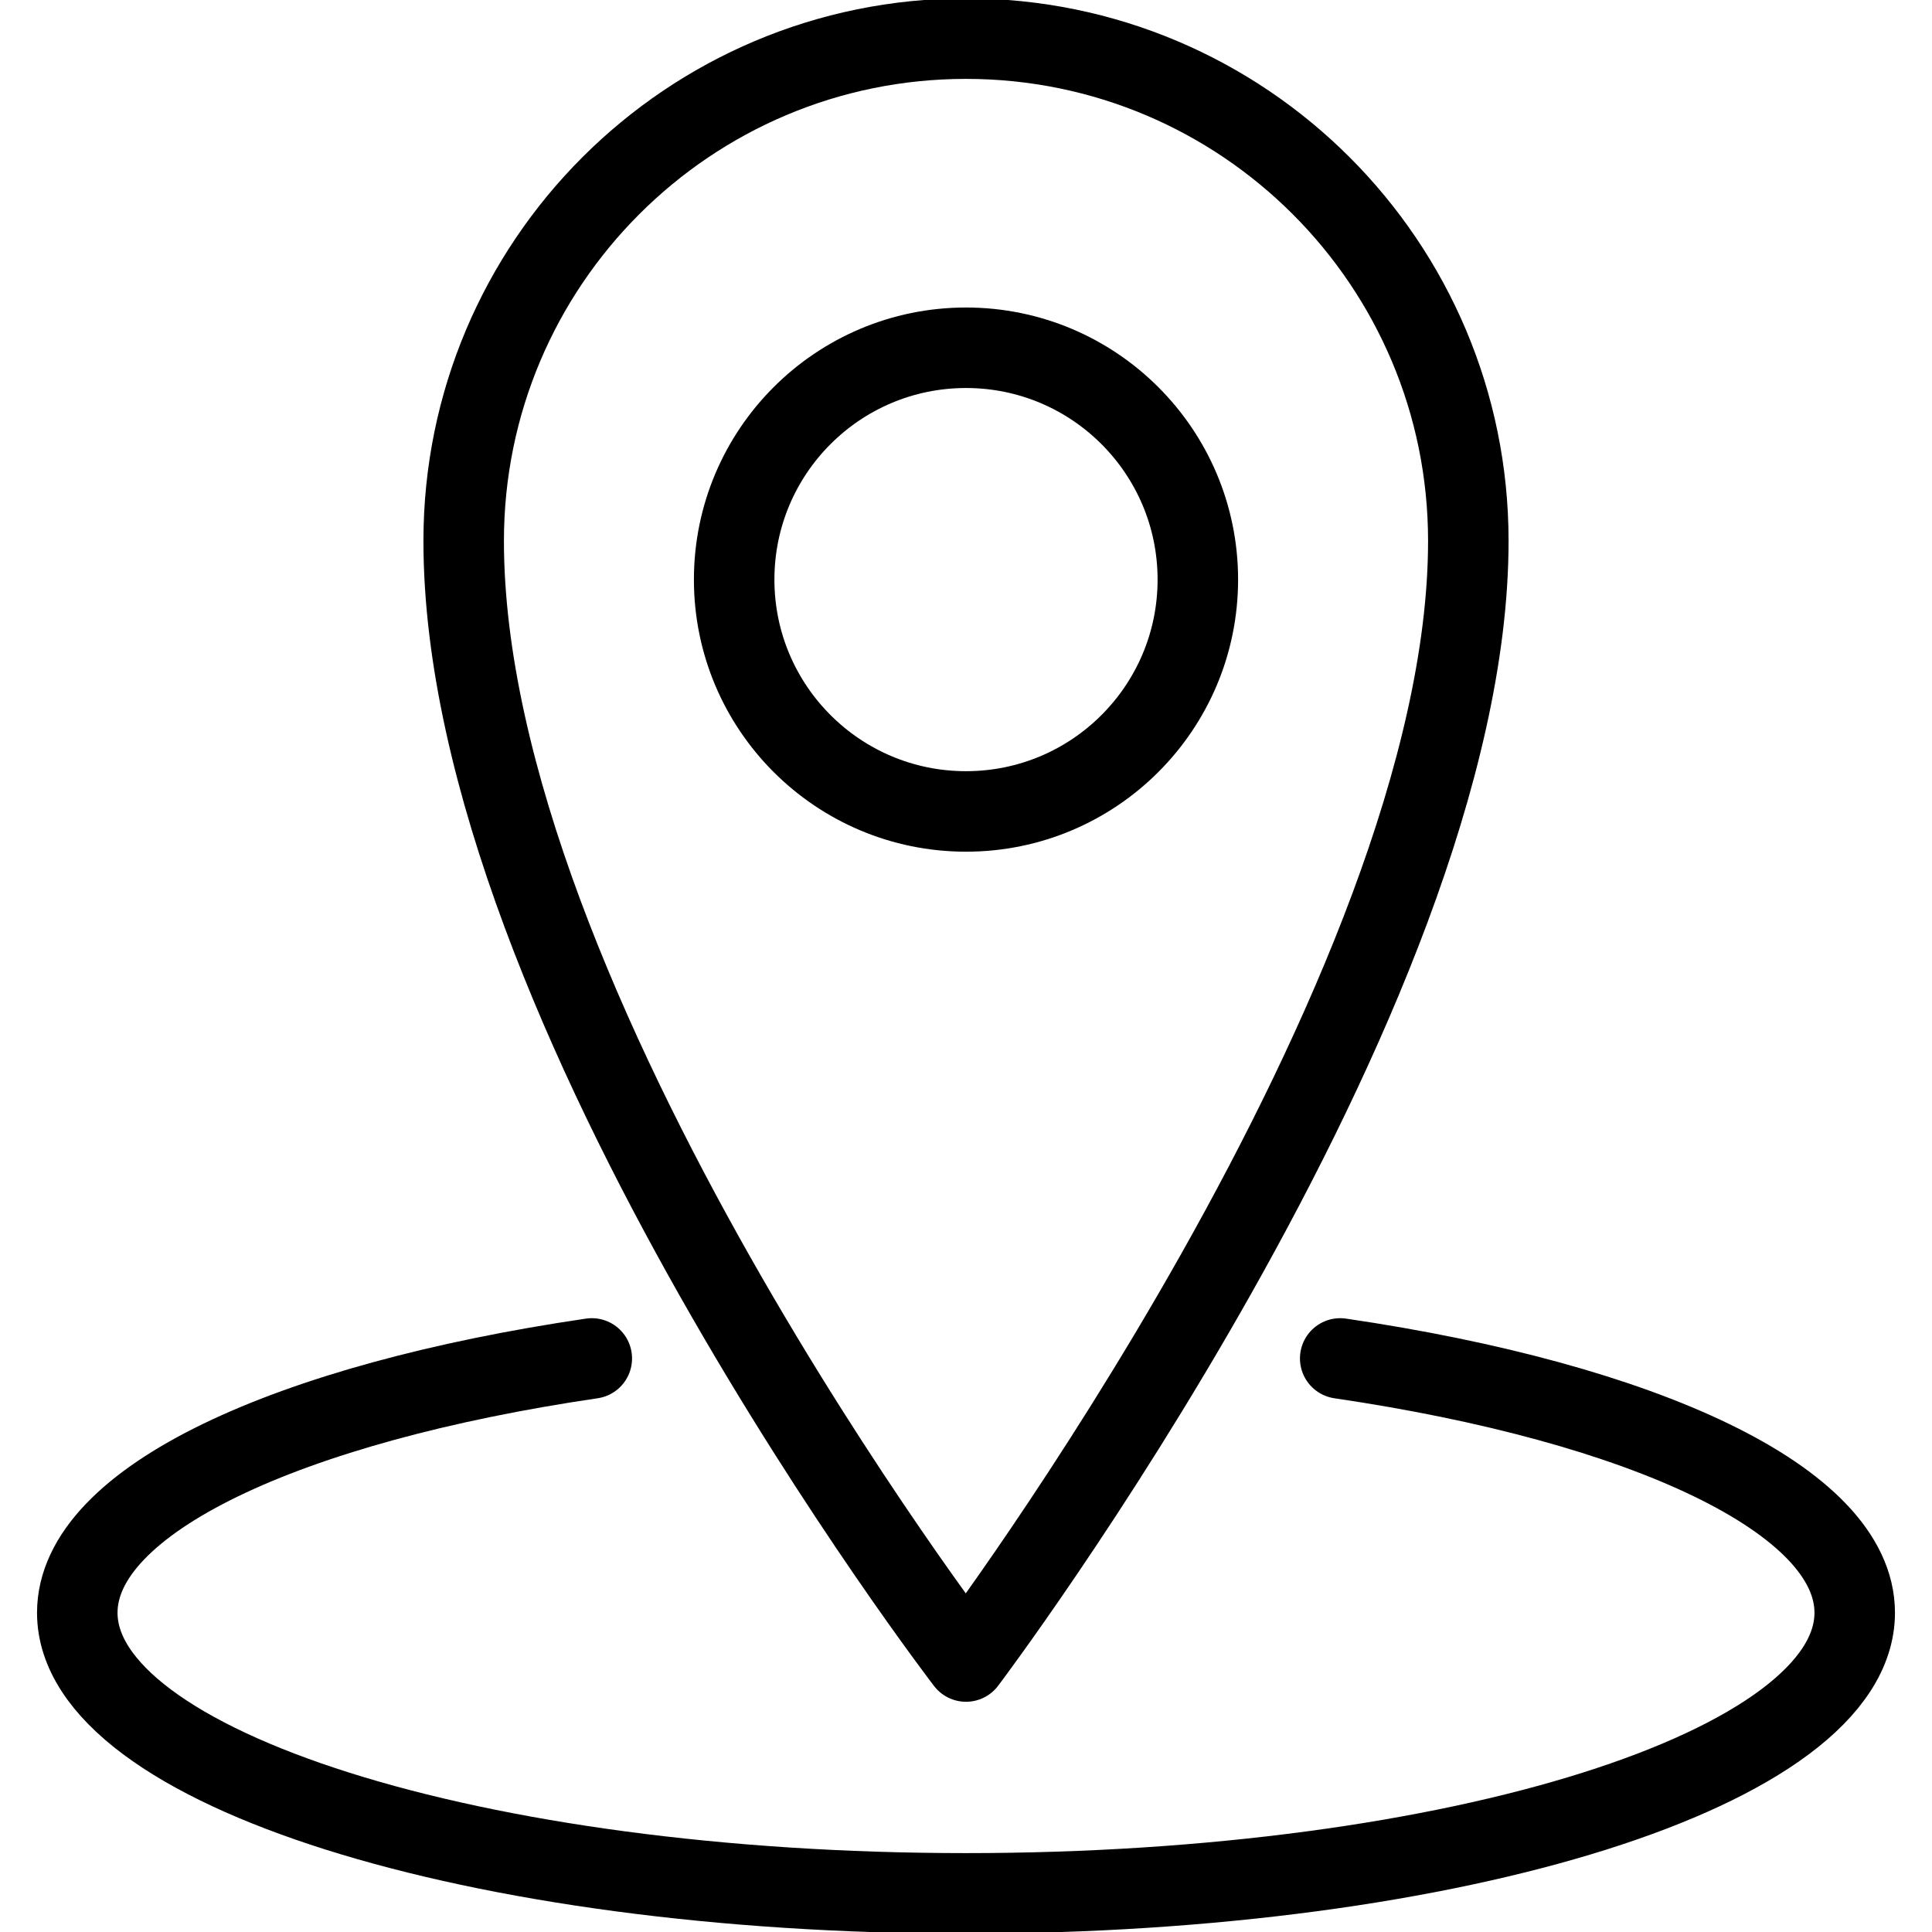 <svg width="48" height="48" viewBox="0 0 48 48" fill="none" xmlns="http://www.w3.org/2000/svg">
<g clip-path="url(#clip0_842_2455)">
<path d="M14.703 33.75C7.16 34.859 1.92 37.267 1.92 40.068C1.92 43.917 11.803 47.04 24 47.04C36.197 47.04 46.08 43.917 46.08 40.068C46.08 37.268 40.84 34.859 33.297 33.75" stroke="black" stroke-width="2" stroke-miterlimit="10" stroke-linecap="round" stroke-linejoin="round"/>
<path d="M36.48 13.44C36.48 24.757 24 41.28 24 41.28C24 41.28 11.52 25.027 11.52 13.44C11.52 6.547 17.107 0.96 24 0.96C30.893 0.96 36.48 6.547 36.48 13.44Z" stroke="black" stroke-width="2" stroke-miterlimit="10" stroke-linecap="round" stroke-linejoin="round"/>
<path d="M24 20.16C27.181 20.16 29.76 17.581 29.76 14.4C29.76 11.219 27.181 8.64 24 8.64C20.819 8.64 18.24 11.219 18.24 14.4C18.24 17.581 20.819 20.16 24 20.16Z" stroke="black" stroke-width="2" stroke-miterlimit="10" stroke-linecap="round" stroke-linejoin="round"/>
</g>
<defs>
<clipPath id="clip0_842_2455">
<rect width="48" height="48" fill="white"/>
</clipPath>
</defs>
</svg>

